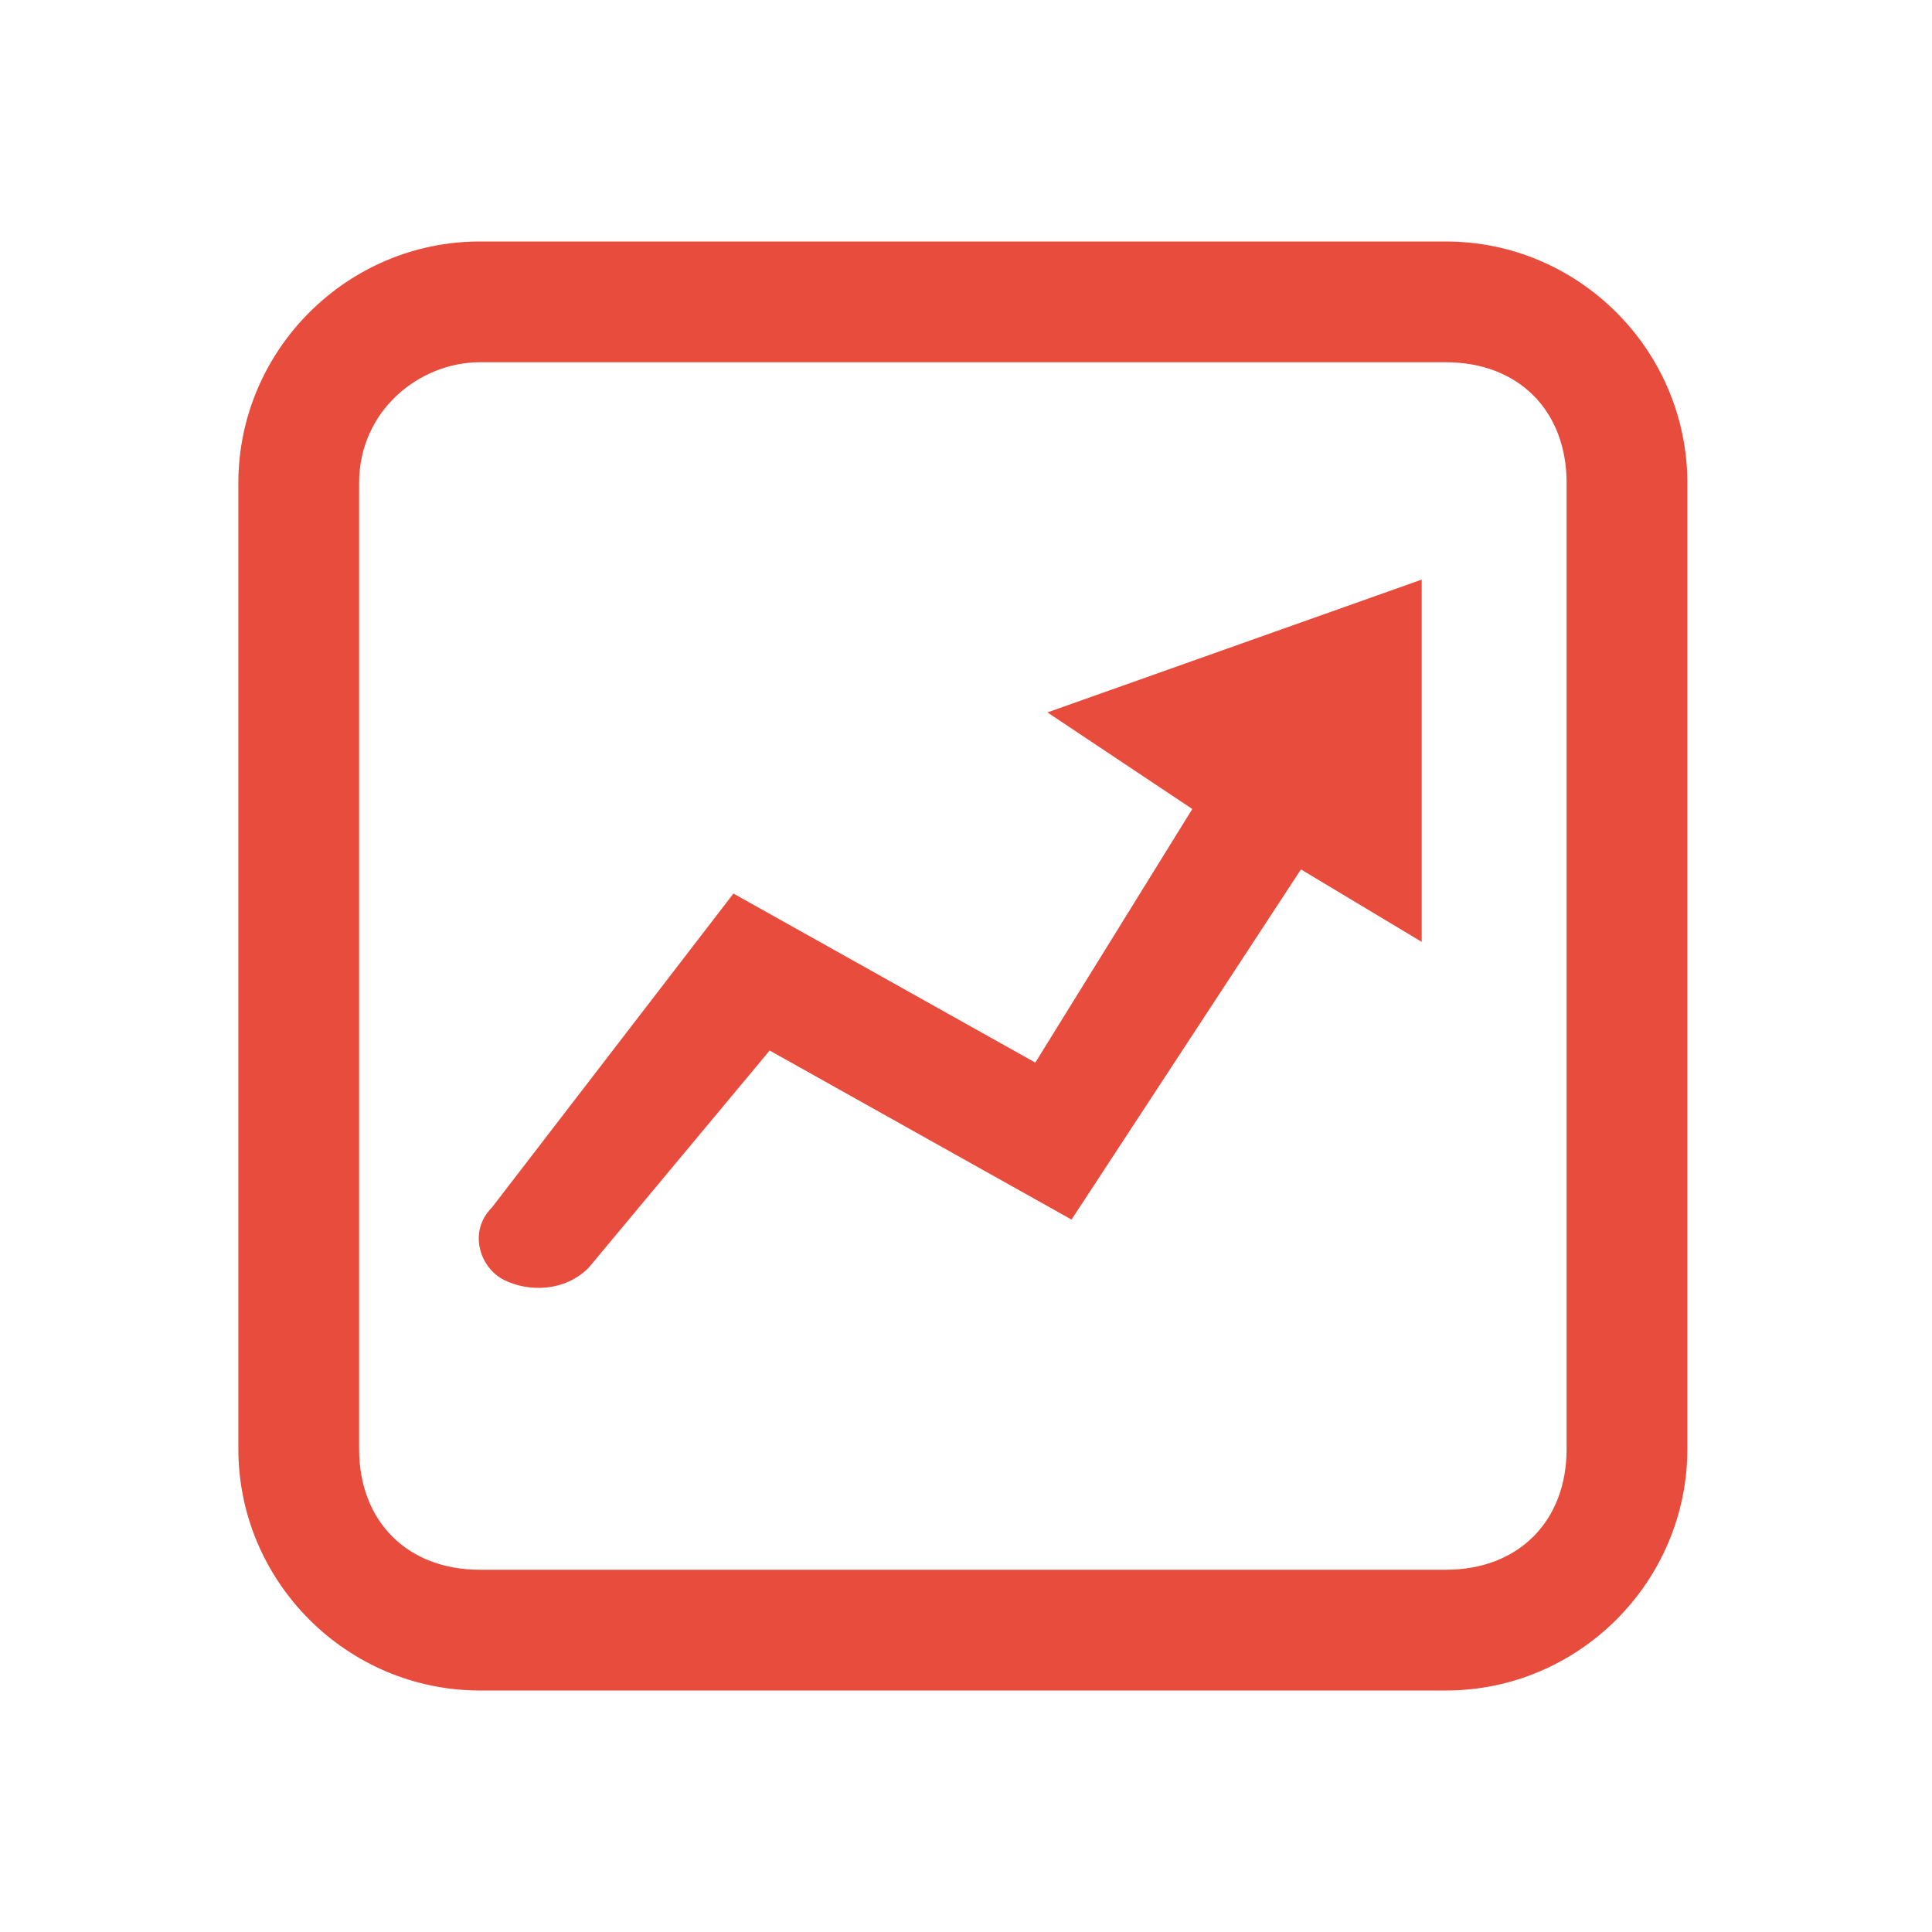 <?xml version="1.0" encoding="utf-8"?><!--Generator: Adobe Illustrator 28.0.0, SVG Export Plug-In . SVG Version: 6.00 Build 0)--><svg version="1.1" id="图层_1" xmlns="http://www.w3.org/2000/svg" xmlns:xlink="http://www.w3.org/1999/xlink" x="0px" y="0px" viewBox="0 0 16 16" style="enable-background:new 0 0 16 16" xml:space="preserve" fill="currentColor"><style type="text/css">.st0{fill-rule:evenodd;clip-rule:evenodd;fill:#E74C3C;}</style><g id="新手引导"><g id="_x30_3-loading-工作空间加载完成" transform="translate(-1340, -40)"><g id="中部" transform="translate(350, 0)"><g id="图标" transform="translate(885.974, 6)"><g id="模拟交易" transform="translate(98, 0)"><g id="aistudio-mock-trade" transform="translate(7, 34)"><path id="形状结合" class="st0" d="M11,2c1.1,0,2,0.9,2,2v8c0,1.1-0.9,2-2,2H3c-1.1,0-2-0.9-2-2V4c0-1.1,0.9-2,2-2H11z
							 M11,3H3C2.5,3,2,3.4,2,4v8c0,0.6,0.4,1,1,1h8c0.6,0,1-0.4,1-1V4C12,3.4,11.6,3,11,3z"/><path id="形状结合_00000017489149014763242460000017650579707541349028_" class="st0" d="M10.8,4.8l0,3L9.8,7.2l-1.9,2.9
							L5.4,8.7l-1.5,1.8c-0.2,0.2-0.5,0.2-0.7,0.1l0,0C3,10.5,2.9,10.2,3.1,10c0,0,0,0,0,0l2-2.6l2.5,1.4l1.3-2.1L7.7,5.9L10.8,4.8z
							"/></g></g></g></g></g></g></svg>
